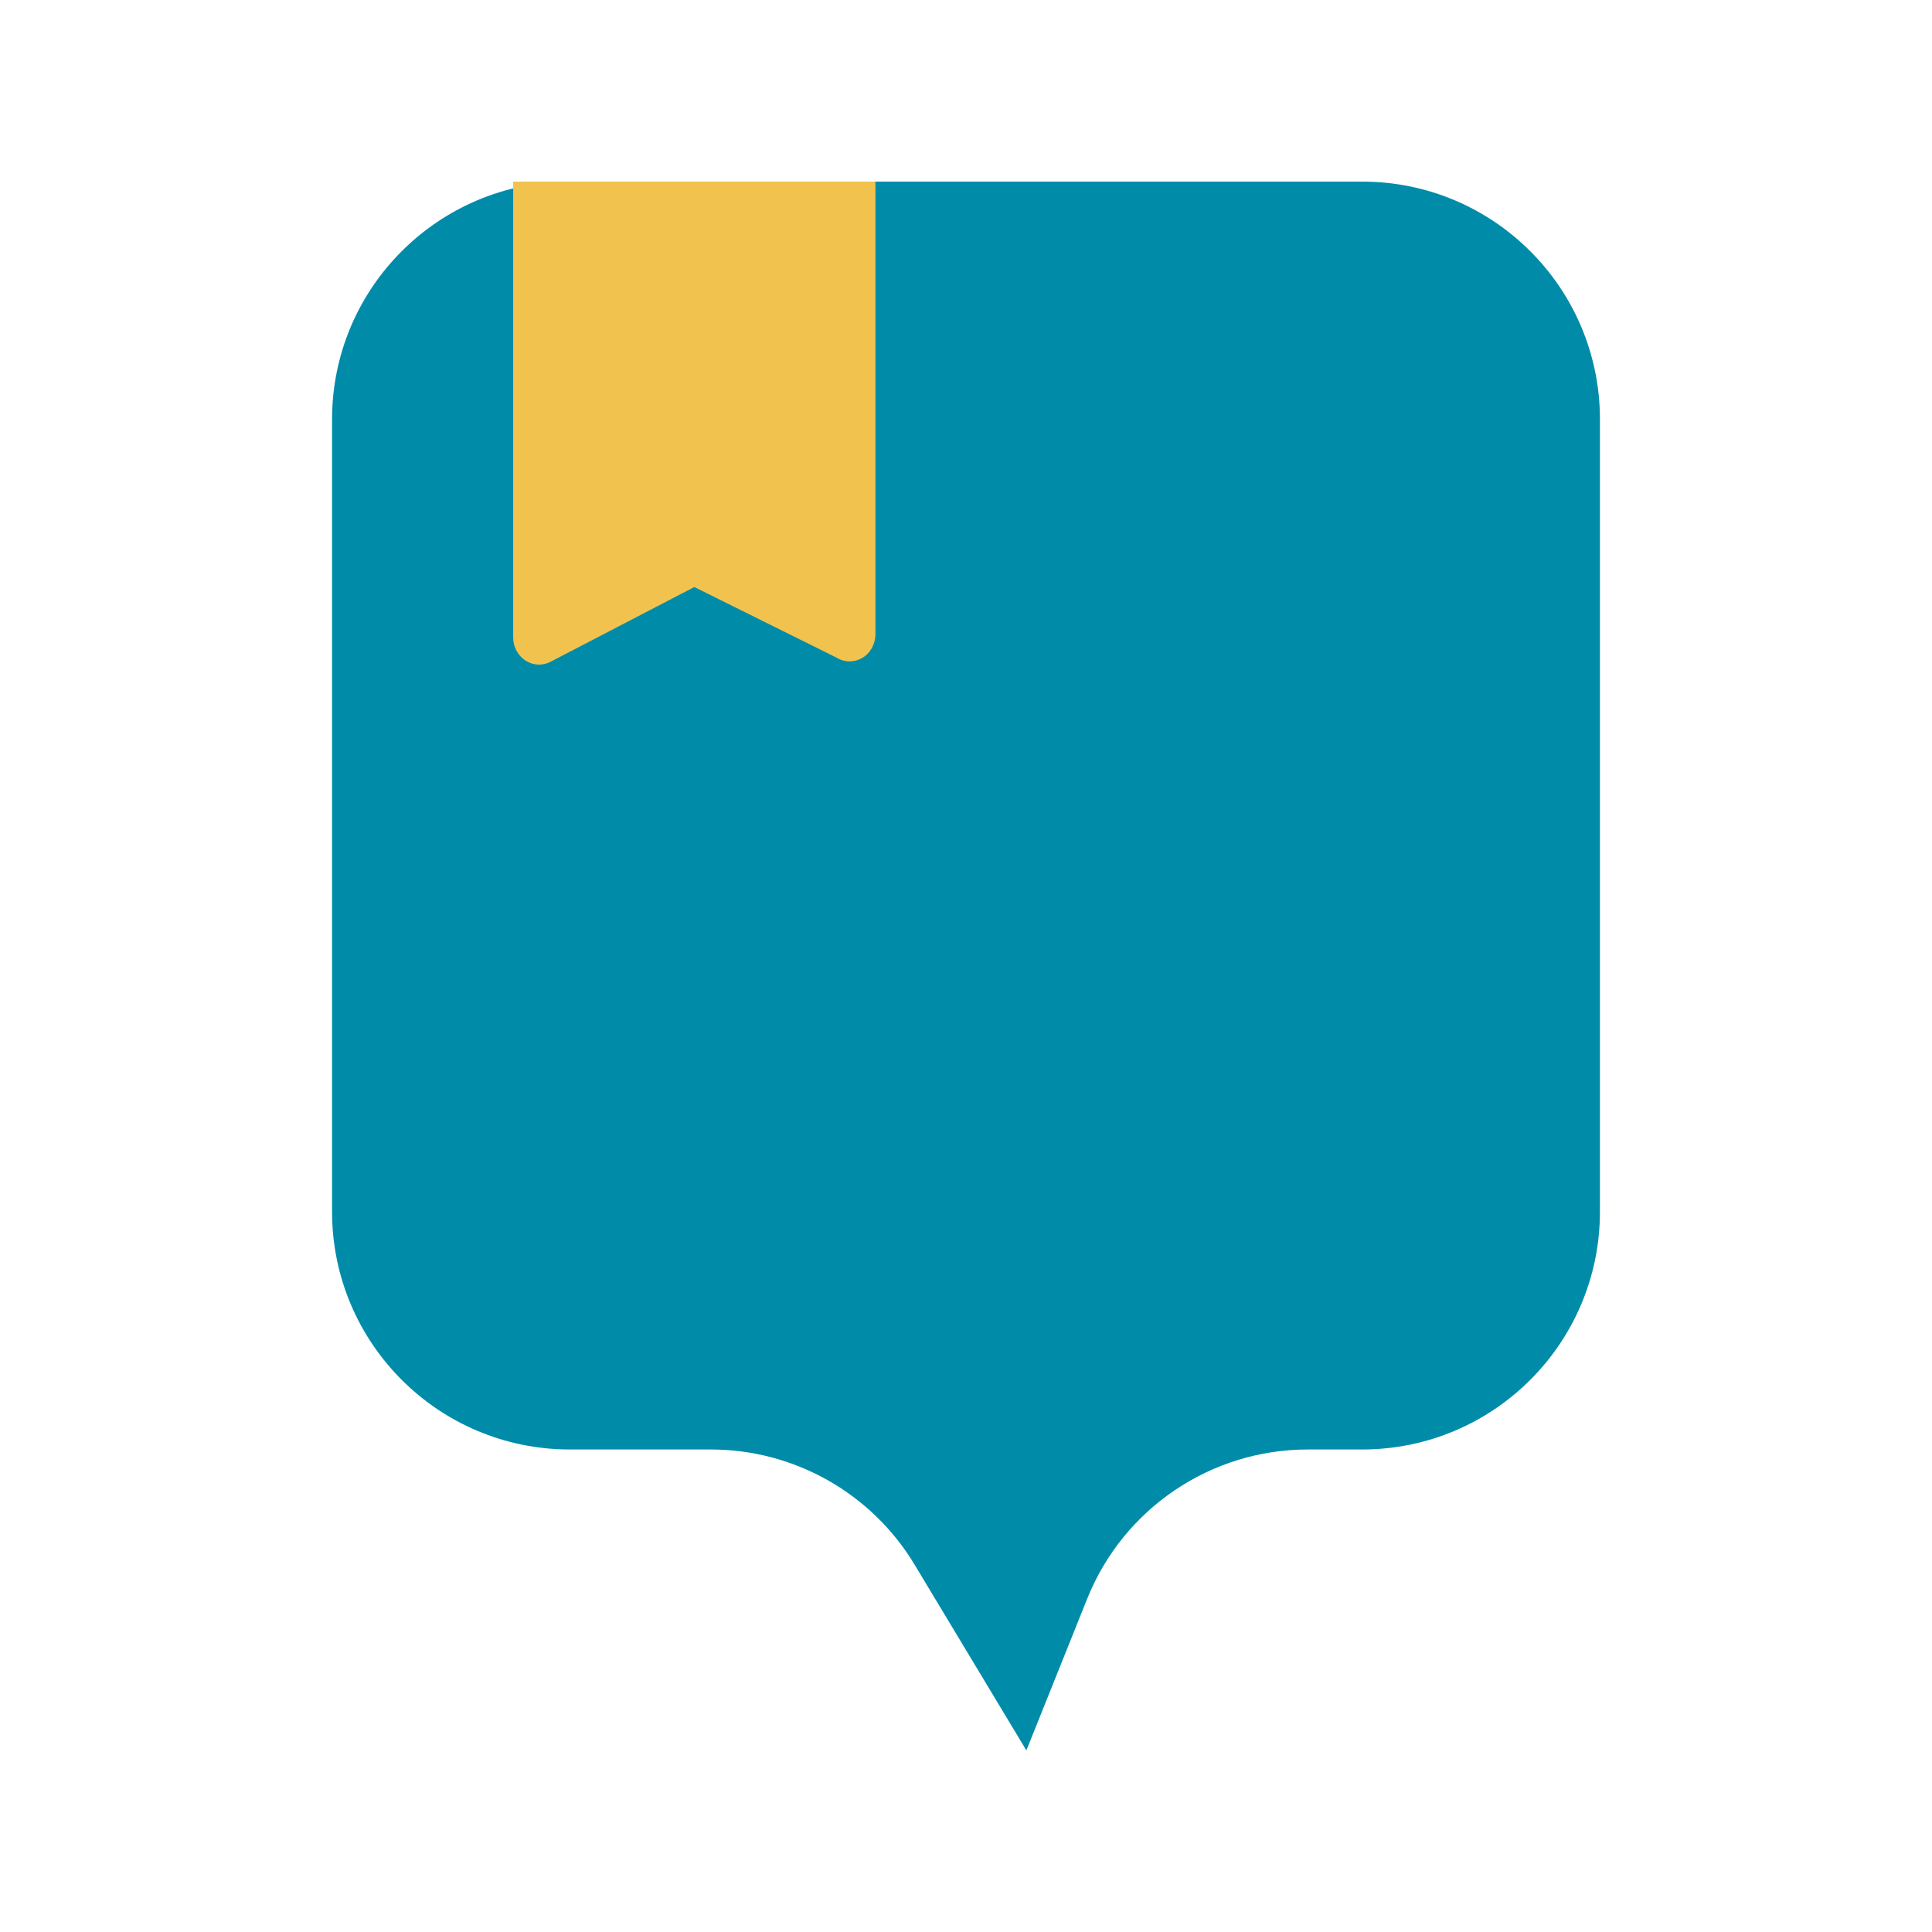 <svg width="32" height="32" viewBox="0 0 32 32" fill="none" xmlns="http://www.w3.org/2000/svg">
<path d="M5.5 6.945C5.5 4.771 7.263 3.008 9.438 3.008H22.562C24.737 3.008 26.5 4.771 26.5 6.945V20.07C26.5 22.245 24.737 24.008 22.562 24.008H21.663C20.054 24.008 18.607 24.986 18.008 26.479L17 28.992L15.148 25.915C14.436 24.732 13.155 24.008 11.774 24.008H9.438C7.263 24.008 5.5 22.245 5.5 20.07V6.945Z" fill="#008CA9"/>
<path d="M14.5 10.505C14.5 10.585 14.479 10.663 14.441 10.732C14.403 10.801 14.349 10.858 14.283 10.896C14.217 10.935 14.142 10.955 14.066 10.954C13.991 10.953 13.917 10.931 13.851 10.89L11.5 9.723L9.126 10.957C9.061 10.993 8.988 11.01 8.915 11.008C8.841 11.005 8.77 10.983 8.706 10.942C8.644 10.903 8.592 10.847 8.556 10.78C8.519 10.712 8.5 10.636 8.5 10.558V3.008H14.5V10.505Z" fill="#F1C34E"/>
</svg>

